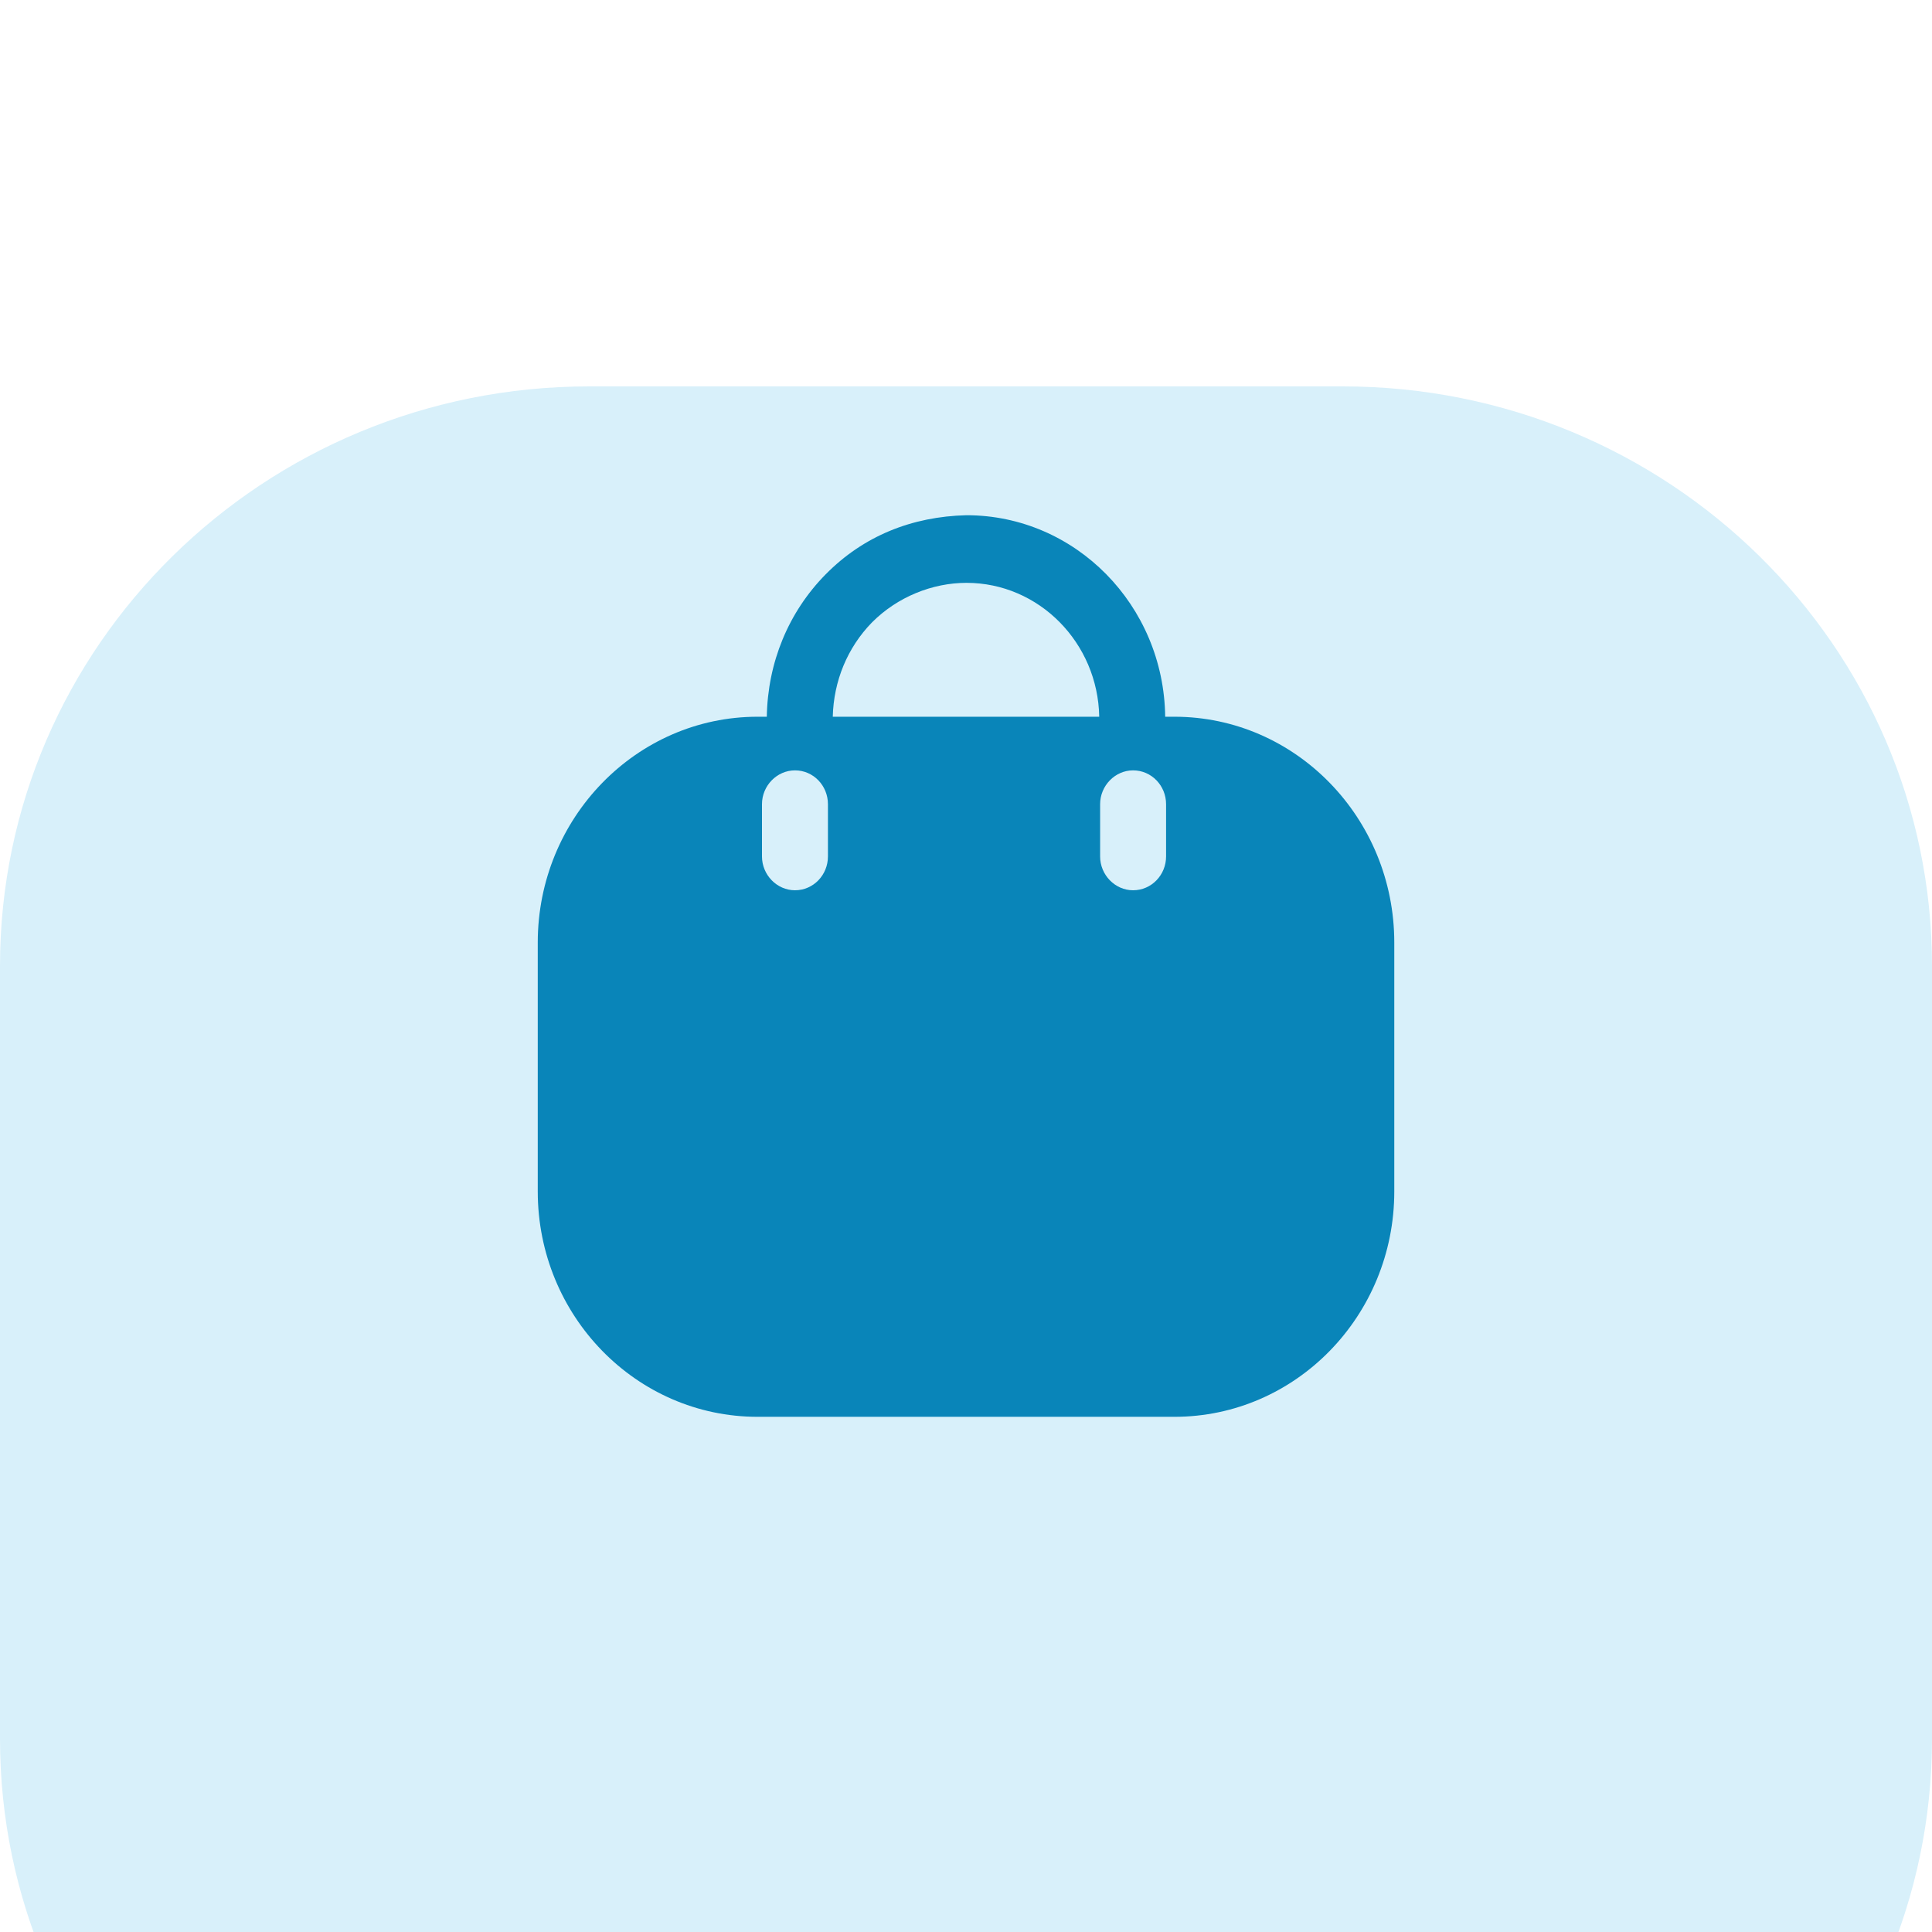 <svg width="50" height="50" viewBox="0 0 50 50" fill="none" xmlns="http://www.w3.org/2000/svg">
<g filter="url(#filter0_d_2_31)">
<path d="M34.753 0H15.247C6.826 0 0 6.716 0 15V35C0 43.284 6.826 50 15.247 50H34.753C43.174 50 50 43.284 50 35V15C50 6.716 43.174 0 34.753 0Z" fill="#D8F0FA"/>
</g>
<path fill-rule="evenodd" clip-rule="evenodd" d="M30.155 18.549H30.394C33.535 18.549 36.084 21.174 36.084 24.393V30.834C36.084 34.053 33.535 36.667 30.394 36.667H19.606C16.466 36.667 13.917 34.053 13.917 30.834V24.393C13.917 21.174 16.466 18.549 19.606 18.549H19.845C19.868 17.148 20.403 15.842 21.37 14.862C22.349 13.87 23.601 13.368 25.012 13.334C27.834 13.334 30.121 15.667 30.155 18.549ZM22.565 16.11C21.928 16.764 21.575 17.627 21.552 18.549H28.448C28.414 16.635 26.889 15.084 25.012 15.084C24.135 15.084 23.225 15.445 22.565 16.11ZM29.324 23.04C29.802 23.04 30.178 22.643 30.178 22.165V20.812C30.178 20.334 29.802 19.937 29.324 19.937C28.858 19.937 28.471 20.334 28.471 20.812V22.165C28.471 22.643 28.858 23.04 29.324 23.04ZM21.427 22.165C21.427 22.643 21.052 23.04 20.574 23.04C20.107 23.04 19.72 22.643 19.72 22.165V20.812C19.72 20.334 20.107 19.937 20.574 19.937C21.052 19.937 21.427 20.334 21.427 20.812V22.165Z" fill="#0985B9"/>
<defs>
<filter id="filter0_d_2_31" x="-20" y="-10" width="90" height="90" filterUnits="userSpaceOnUse" color-interpolation-filters="sRGB">
<feFlood flood-opacity="0" result="BackgroundImageFix"/>
<feColorMatrix in="SourceAlpha" type="matrix" values="0 0 0 0 0 0 0 0 0 0 0 0 0 0 0 0 0 0 127 0" result="hardAlpha"/>
<feOffset dy="10"/>
<feGaussianBlur stdDeviation="10"/>
<feColorMatrix type="matrix" values="0 0 0 0 0.746 0 0 0 0 0.65 0 0 0 0 0.451 0 0 0 0.05 0"/>
<feBlend mode="normal" in2="BackgroundImageFix" result="effect1_dropShadow_2_31"/>
<feBlend mode="normal" in="SourceGraphic" in2="effect1_dropShadow_2_31" result="shape"/>
</filter>
</defs>
</svg>
